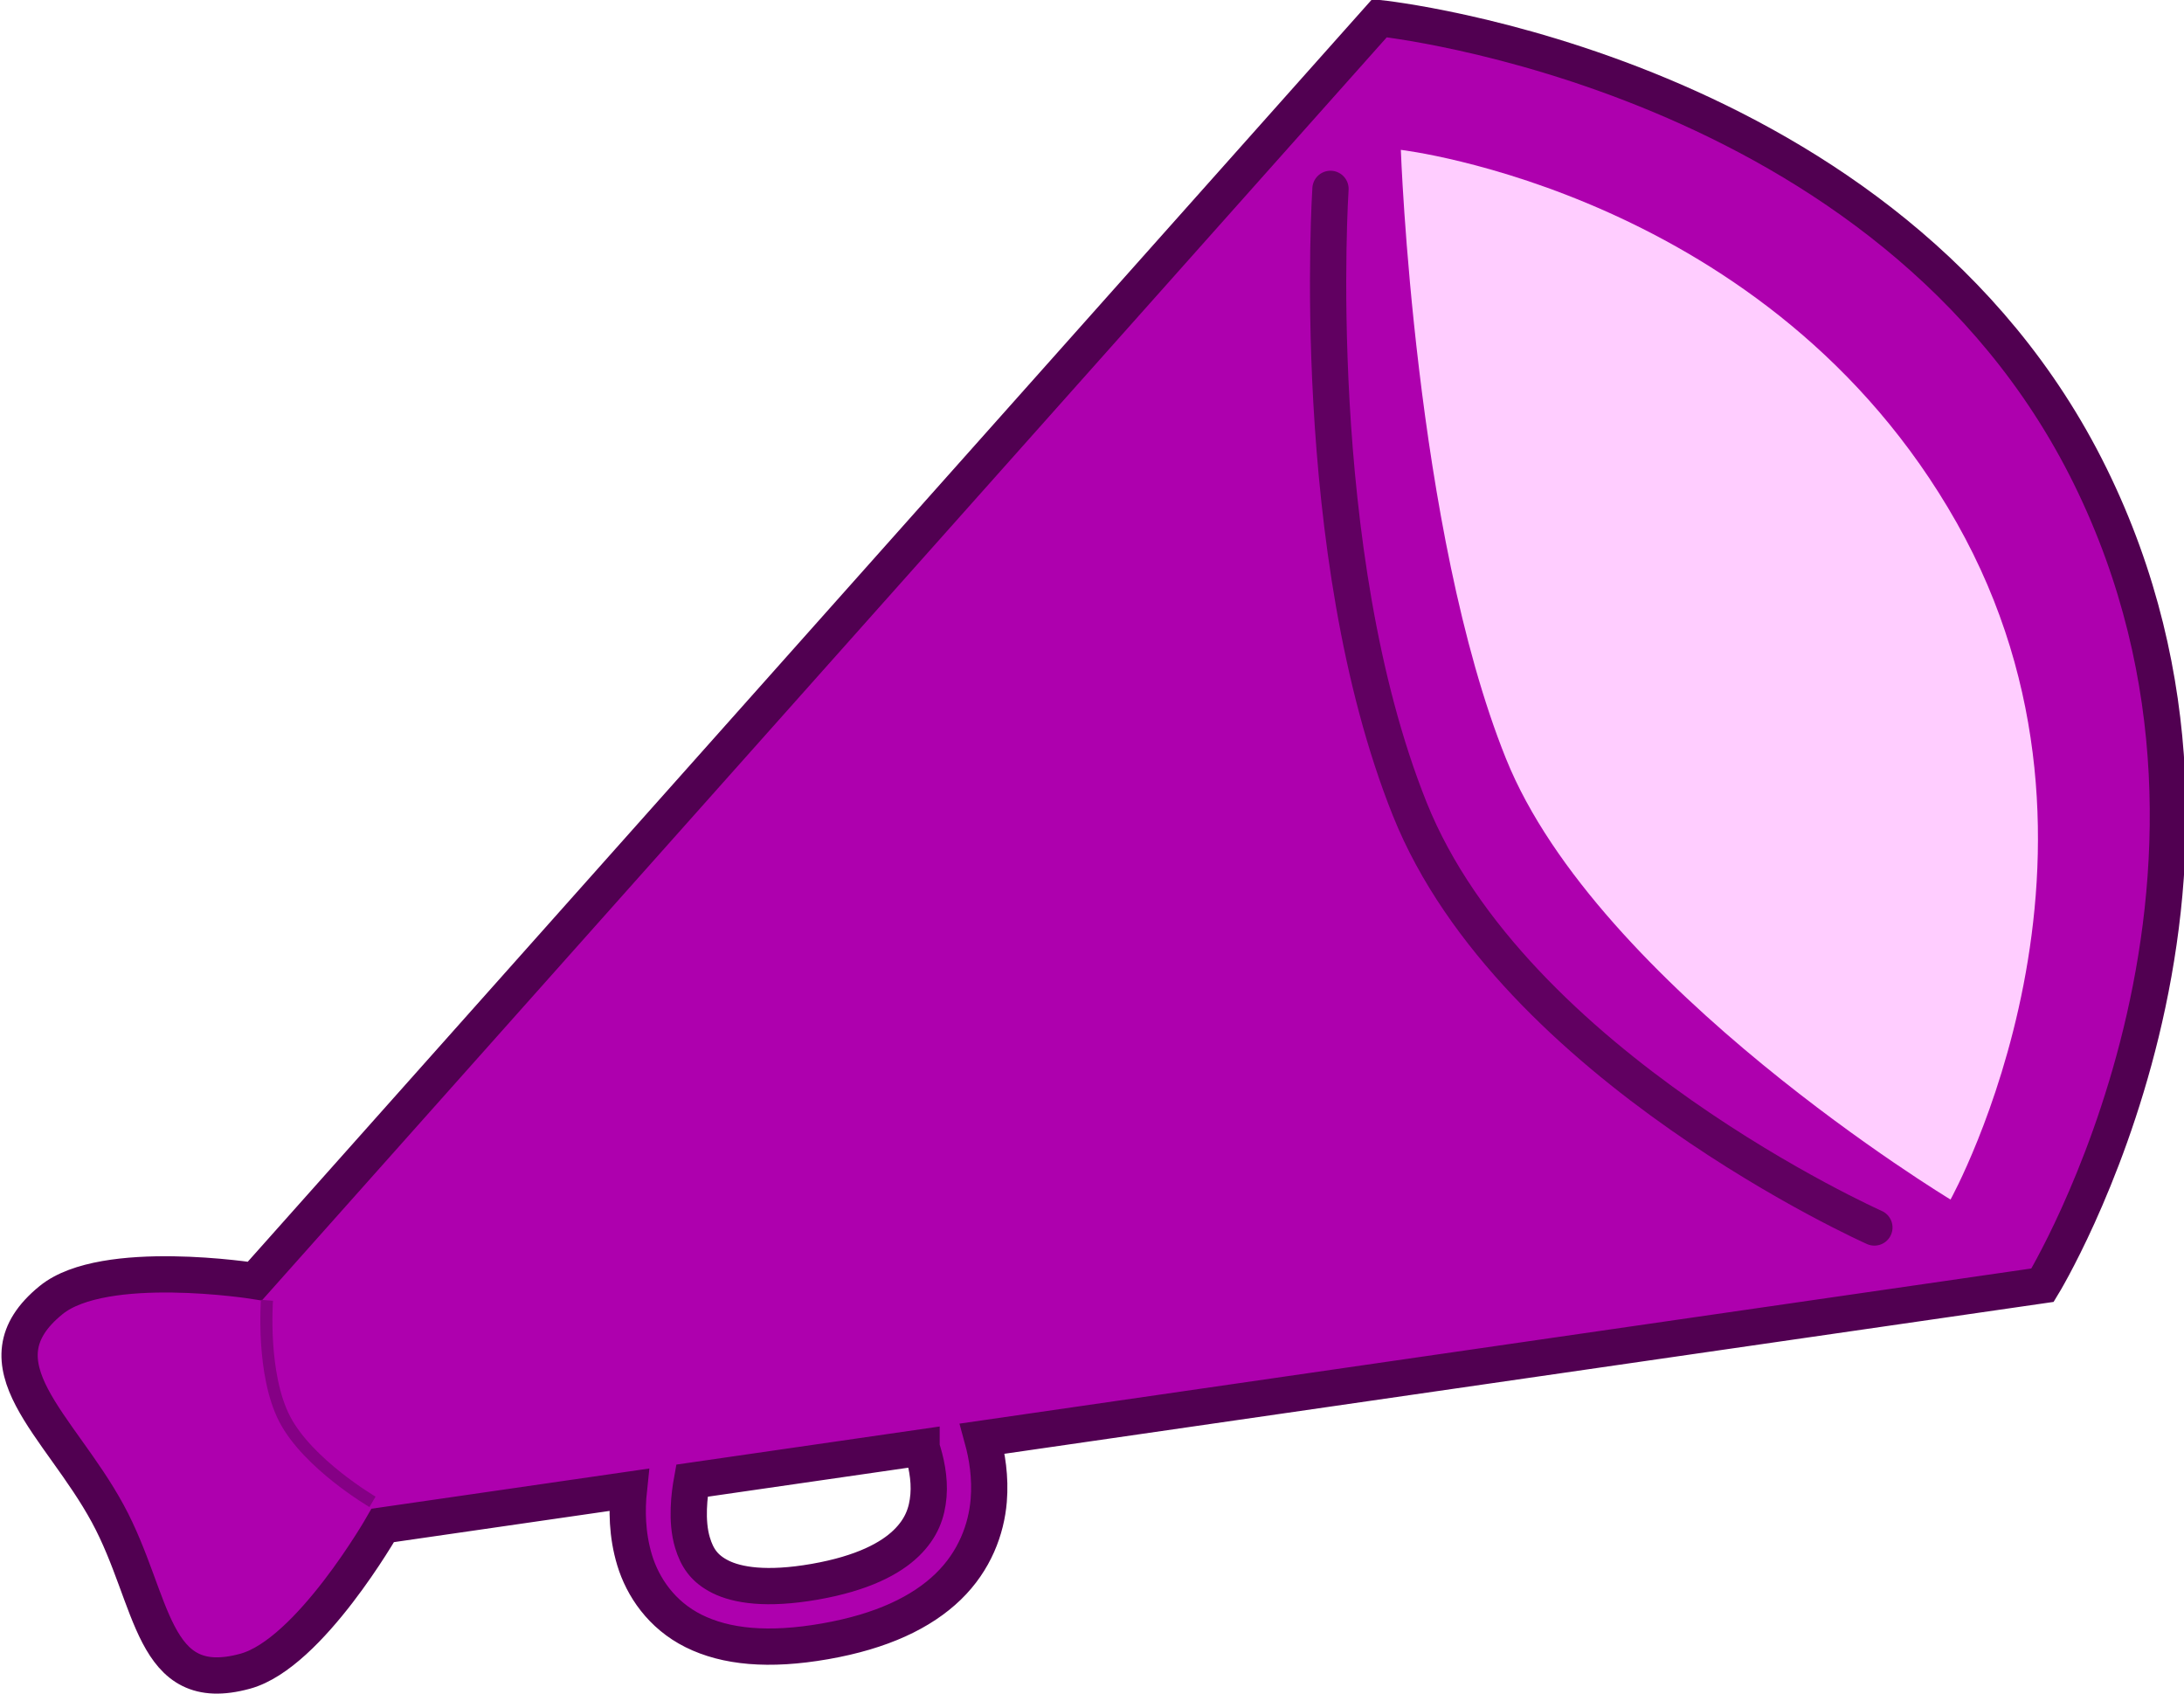 <?xml version="1.0" encoding="UTF-8" standalone="no"?>
<!-- Created with Inkscape (http://www.inkscape.org/) -->

<svg
   xmlns:dc="http://purl.org/dc/elements/1.1/"
   xmlns:cc="http://creativecommons.org/ns#"
   xmlns:rdf="http://www.w3.org/1999/02/22-rdf-syntax-ns#"
   xmlns:svg="http://www.w3.org/2000/svg"
   xmlns="http://www.w3.org/2000/svg"
   xmlns:sodipodi="http://sodipodi.sourceforge.net/DTD/sodipodi-0.dtd"
   xmlns:inkscape="http://www.inkscape.org/namespaces/inkscape"
   width="50.991mm"
   height="39.546mm"
   viewBox="0 0 180.677 140.122"
   id="svg5015"
   version="1.1"
   inkscape:version="0.91 r13725"
   sodipodi:docname="pto.svg">
  <defs
     id="defs5017" />
  <sodipodi:namedview
     id="base"
     pagecolor="#ffffff"
     bordercolor="#666666"
     borderopacity="1.0"
     inkscape:pageopacity="0.0"
     inkscape:pageshadow="2"
     inkscape:zoom="2.8"
     inkscape:cx="105.12041"
     inkscape:cy="61.016492"
     inkscape:document-units="px"
     inkscape:current-layer="g5725"
     showgrid="false"
     inkscape:window-width="1366"
     inkscape:window-height="704"
     inkscape:window-x="0"
     inkscape:window-y="27"
     inkscape:window-maximized="1"
     fit-margin-top="0"
     fit-margin-left="0"
     fit-margin-right="0"
     fit-margin-bottom="0" />
  <g
     inkscape:label="Layer 1"
     inkscape:groupmode="layer"
     id="layer1"
     transform="translate(-157.969,-408.31)">
    <g
       id="g5725"
       transform="matrix(0.886,-0.464,0.464,0.886,-198.721,170.545)">
      <g
         id="g5571">
        <path
           style="color:#000000;font-style:normal;font-variant:normal;font-weight:normal;font-stretch:normal;font-size:medium;line-height:normal;font-family:sans-serif;text-indent:0;text-align:start;text-decoration:none;text-decoration-line:none;text-decoration-style:solid;text-decoration-color:#000000;letter-spacing:normal;word-spacing:normal;text-transform:none;direction:ltr;block-progression:tb;writing-mode:lr-tb;baseline-shift:baseline;text-anchor:start;white-space:normal;clip-rule:nonzero;display:inline;overflow:visible;visibility:visible;opacity:1;isolation:auto;mix-blend-mode:normal;color-interpolation:sRGB;color-interpolation-filters:linearRGB;solid-color:#000000;solid-opacity:1;fill:#ae00ae;fill-opacity:1;fill-rule:evenodd;stroke:#510051;stroke-width:3;stroke-linecap:butt;stroke-linejoin:miter;stroke-miterlimit:4;stroke-dasharray:none;stroke-dashoffset:0;stroke-opacity:1;color-rendering:auto;image-rendering:auto;shape-rendering:auto;text-rendering:auto;enable-background:accumulate"
           d="M 112.471,0 19.457,104.438 c 0,0 -12.47,-1.985 -16.848,1.572 -6.494,5.277 0.698,10.309 4.686,17.666 3.876,7.15 3.533,15.181 11.375,13.025 5.324,-1.464 11.365,-12.053 11.365,-12.053 l 20.355,-2.947 c -0.17,1.601 -0.17,3.692 0.477,5.822 0.668,2.203 2.214,4.529 4.881,5.855 2.666,1.326 6.202,1.671 10.873,0.854 4.677,-0.818 7.979,-2.394 10.18,-4.523 2.201,-2.13 3.155,-4.77 3.35,-7.111 0.16,-1.93 -0.133,-3.694 -0.525,-5.127 l 87.68,-12.691 c 0,0 20.421,-33.411 3.945,-66.908 C 154.774,4.374 112.471,0 112.471,0 Z M 74.596,118.199 c 0.355,1.083 0.693,2.537 0.572,3.986 -0.116,1.398 -0.558,2.687 -1.844,3.932 -1.286,1.244 -3.564,2.489 -7.564,3.189 -4.007,0.701 -6.416,0.277 -7.785,-0.404 -1.369,-0.681 -1.951,-1.6 -2.324,-2.832 -0.543,-1.791 -0.25,-4.022 -0.049,-5.123 l 18.994,-2.748 z"
           id="path5569"
           transform="matrix(0.886,0.464,-0.464,0.886,206.382,378.137)"
           inkscape:connector-curvature="0" />
      </g>
      <path
         sodipodi:nodetypes="cscsc"
         inkscape:connector-curvature="0"
         id="path5565"
         d="m 302.541,440.79 c 0,0 25.412,17.331 26.422,48.646 1.01,31.315 -26.422,49.36 -26.422,49.36 0,0 -17.678,-29.157 -15.657,-49.36 2.02,-20.203 15.657,-48.646 15.657,-48.646 z"
         style="fill:#ffcdff;fill-opacity:1;fill-rule:evenodd;stroke:none;stroke-width:1px;stroke-linecap:butt;stroke-linejoin:miter;stroke-opacity:1" />
      <path
         style="fill:none;fill-opacity:1;fill-rule:evenodd;stroke:#610061;stroke-width:3;stroke-linecap:round;stroke-linejoin:round;stroke-miterlimit:4;stroke-dasharray:none;stroke-opacity:1"
         d="m 295.889,537.922 c 0,0 -20.31,-25.669 -17.989,-48.487 2.321,-22.817 17.989,-48.487 17.989,-48.487"
         id="path5567"
         inkscape:connector-curvature="0"
         sodipodi:nodetypes="csc" />
      <path
         sodipodi:nodetypes="csc"
         inkscape:connector-curvature="0"
         id="path5575"
         d="m 175.312,481.573 c 0,0 -3.259,5.21 -3.259,9.408 0,4.198 3.259,9.408 3.259,9.408"
         style="fill:none;fill-rule:evenodd;stroke:#850085;stroke-width:1px;stroke-linecap:butt;stroke-linejoin:miter;stroke-opacity:1" />
    </g>
  </g>
</svg>

